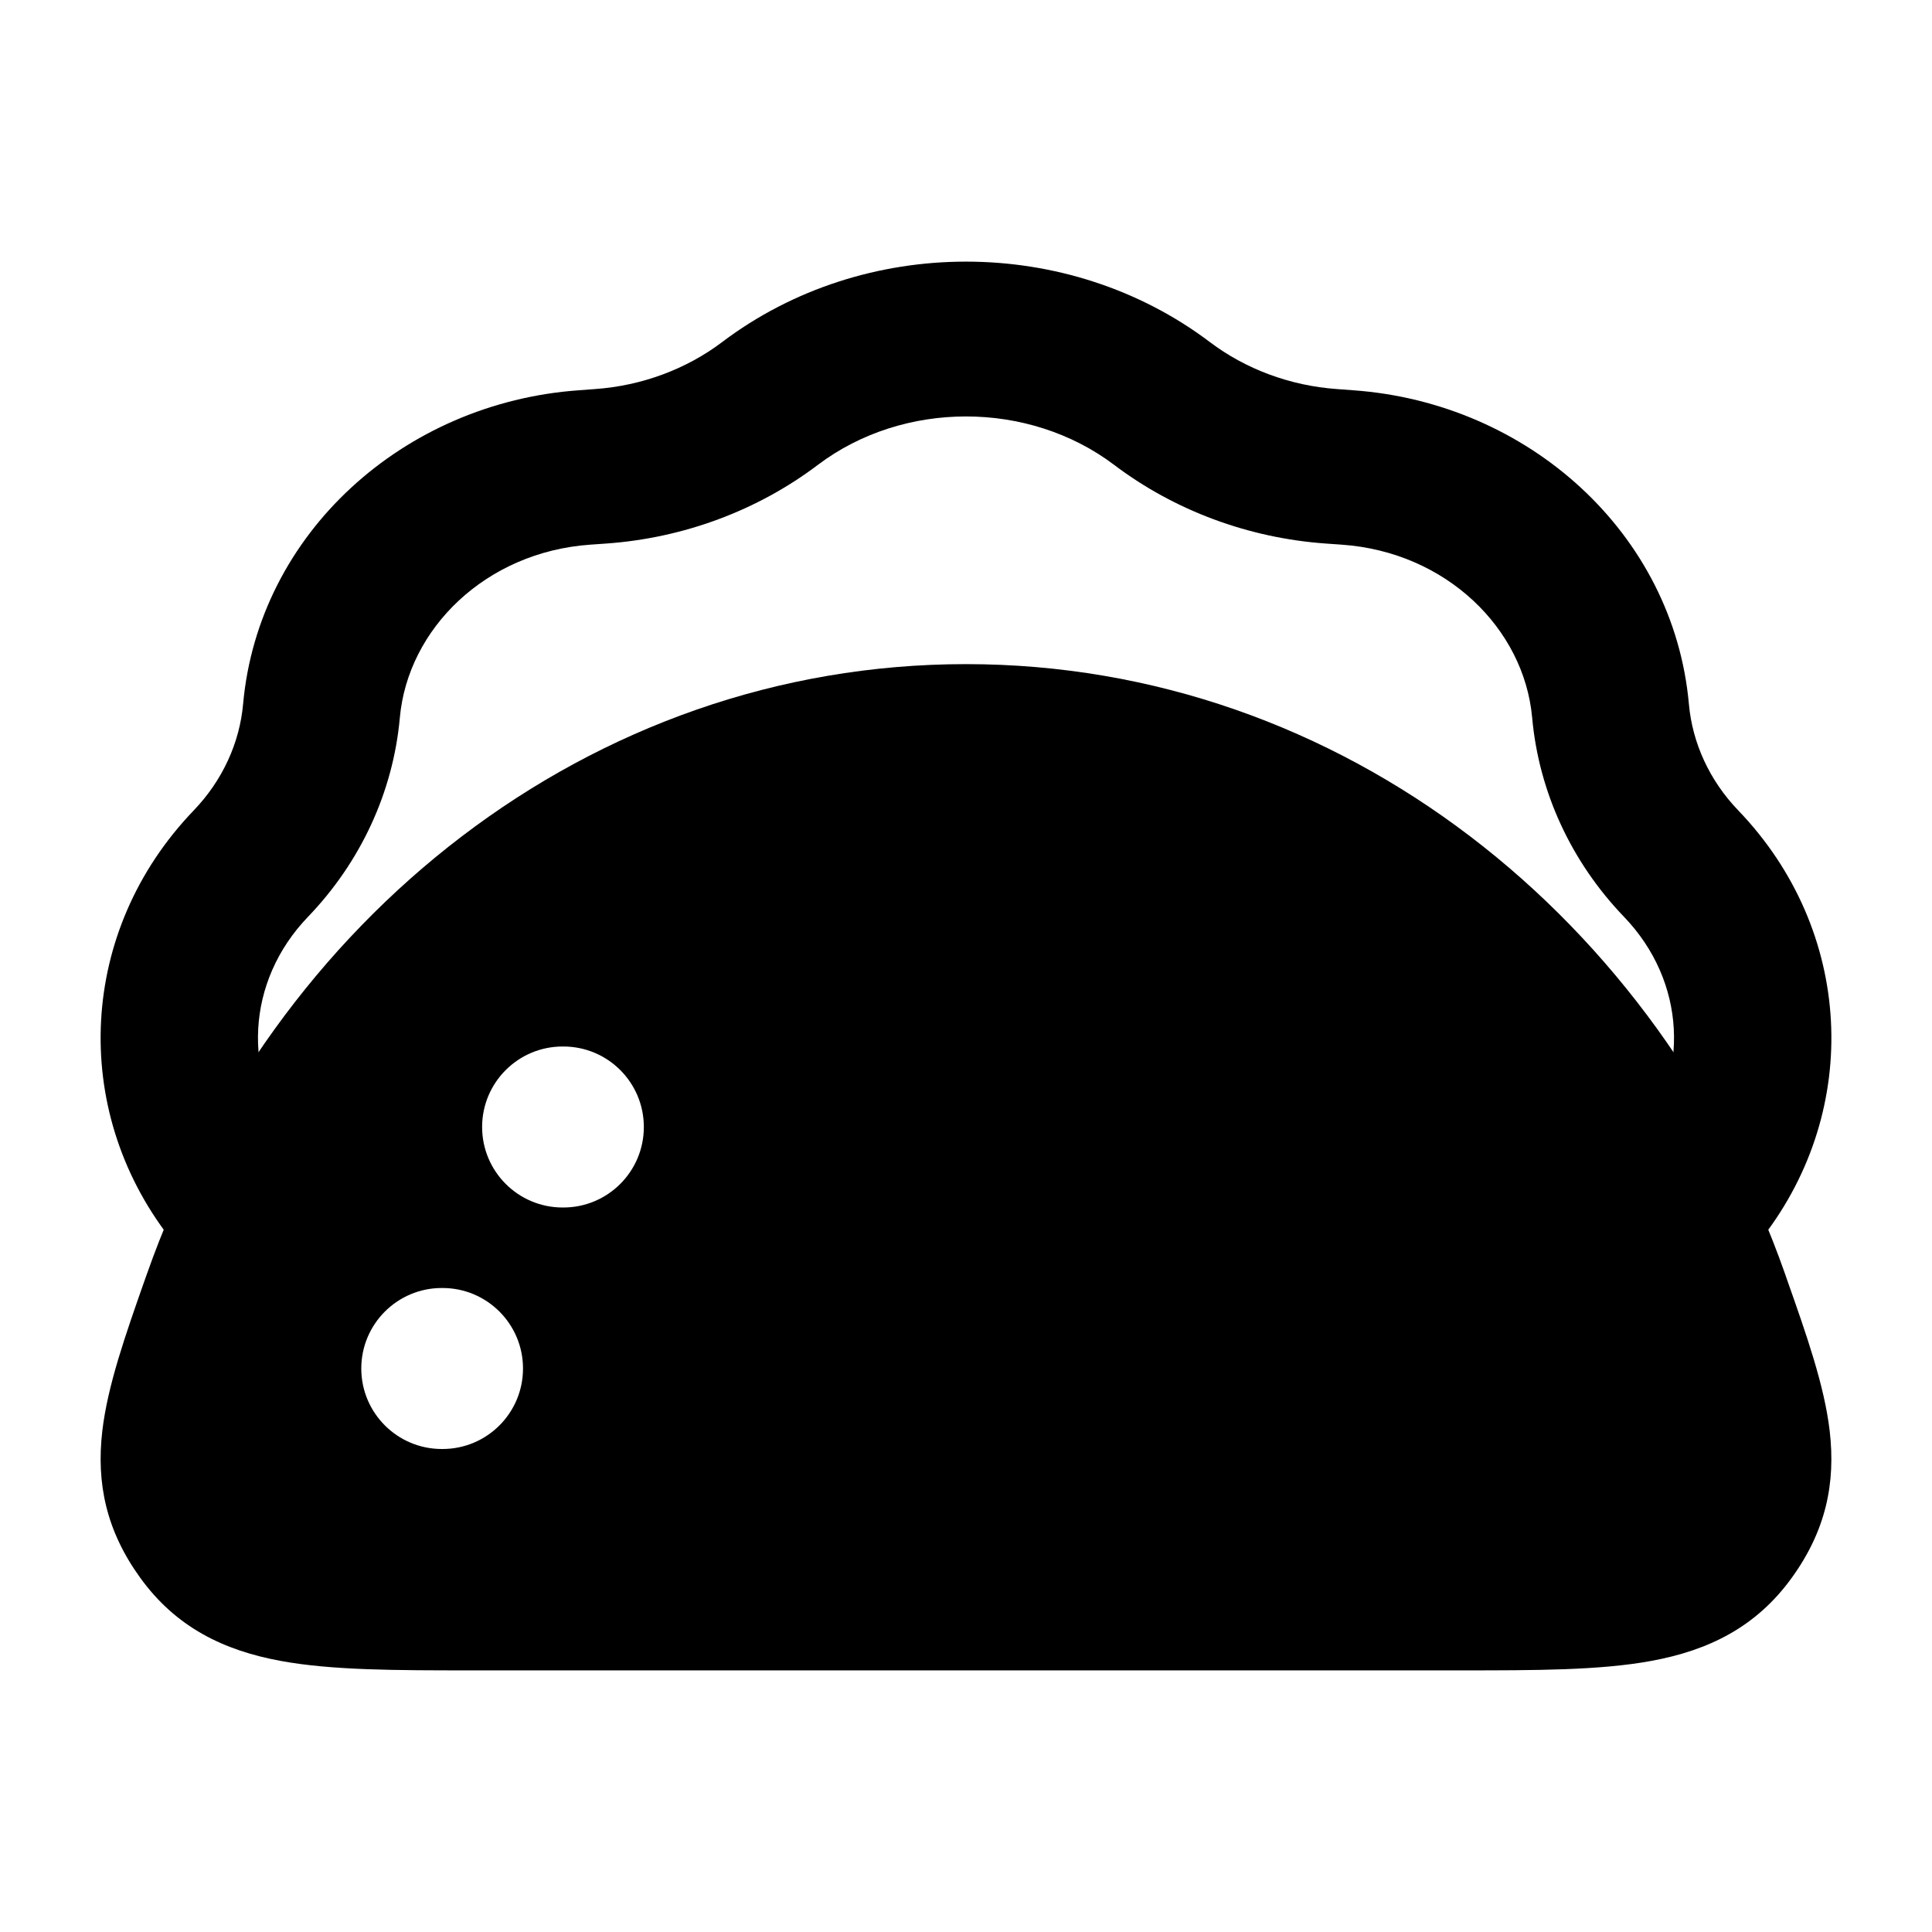 <svg width="24" height="24" viewBox="0 0 24 24" xmlns="http://www.w3.org/2000/svg">
    <path fill-rule="evenodd" clip-rule="evenodd" d="M8.971 4.249C10.734 2.917 13.266 2.917 15.029 4.249C15.473 4.585 16.027 4.792 16.608 4.833L16.808 4.848C18.986 5.002 20.789 6.626 20.98 8.745C21.023 9.228 21.235 9.695 21.594 10.068C23.024 11.557 23.131 13.773 21.895 15.371C21.568 15.793 20.955 15.875 20.525 15.554C20.096 15.232 20.013 14.629 20.339 14.206C20.996 13.357 20.946 12.193 20.174 11.389C19.52 10.709 19.116 9.838 19.033 8.915C18.933 7.808 17.965 6.857 16.668 6.766L16.468 6.752C15.511 6.684 14.591 6.343 13.839 5.774C12.778 4.973 11.222 4.973 10.161 5.774C9.409 6.343 8.489 6.684 7.532 6.752L7.332 6.766C6.035 6.857 5.067 7.808 4.967 8.915C4.884 9.838 4.48 10.709 3.826 11.389C3.054 12.193 3.004 13.357 3.661 14.206C3.987 14.629 3.904 15.232 3.475 15.554C3.045 15.875 2.432 15.793 2.105 15.371C0.87 13.773 0.975 11.557 2.406 10.068C2.764 9.695 2.977 9.228 3.02 8.745C3.211 6.626 5.014 5.002 7.192 4.848L7.392 4.833C7.973 4.792 8.527 4.585 8.971 4.249Z"/>
    <path fill-rule="evenodd" clip-rule="evenodd" d="M12 8.25C7.32 8.25 3.374 11.428 1.826 15.823L1.802 15.89C1.559 16.581 1.337 17.211 1.271 17.775C1.195 18.427 1.32 19.015 1.74 19.597C2.185 20.215 2.779 20.502 3.484 20.632C4.123 20.75 4.922 20.75 5.854 20.75H5.854H18.146H18.146C19.077 20.75 19.877 20.75 20.515 20.632C21.221 20.502 21.815 20.215 22.26 19.597C22.68 19.015 22.805 18.427 22.729 17.775C22.663 17.211 22.441 16.581 22.197 15.89L22.174 15.823C20.626 11.428 16.68 8.25 12 8.25ZM6.989 13C6.437 13 5.989 13.448 5.989 14C5.989 14.552 6.437 15 6.989 15H6.998C7.551 15 7.998 14.552 7.998 14C7.998 13.448 7.551 13 6.998 13H6.989ZM5.488 16C4.936 16 4.488 16.448 4.488 17C4.488 17.552 4.936 18 5.488 18H5.497C6.05 18 6.497 17.552 6.497 17C6.497 16.448 6.05 16 5.497 16H5.488Z"/>
</svg>
